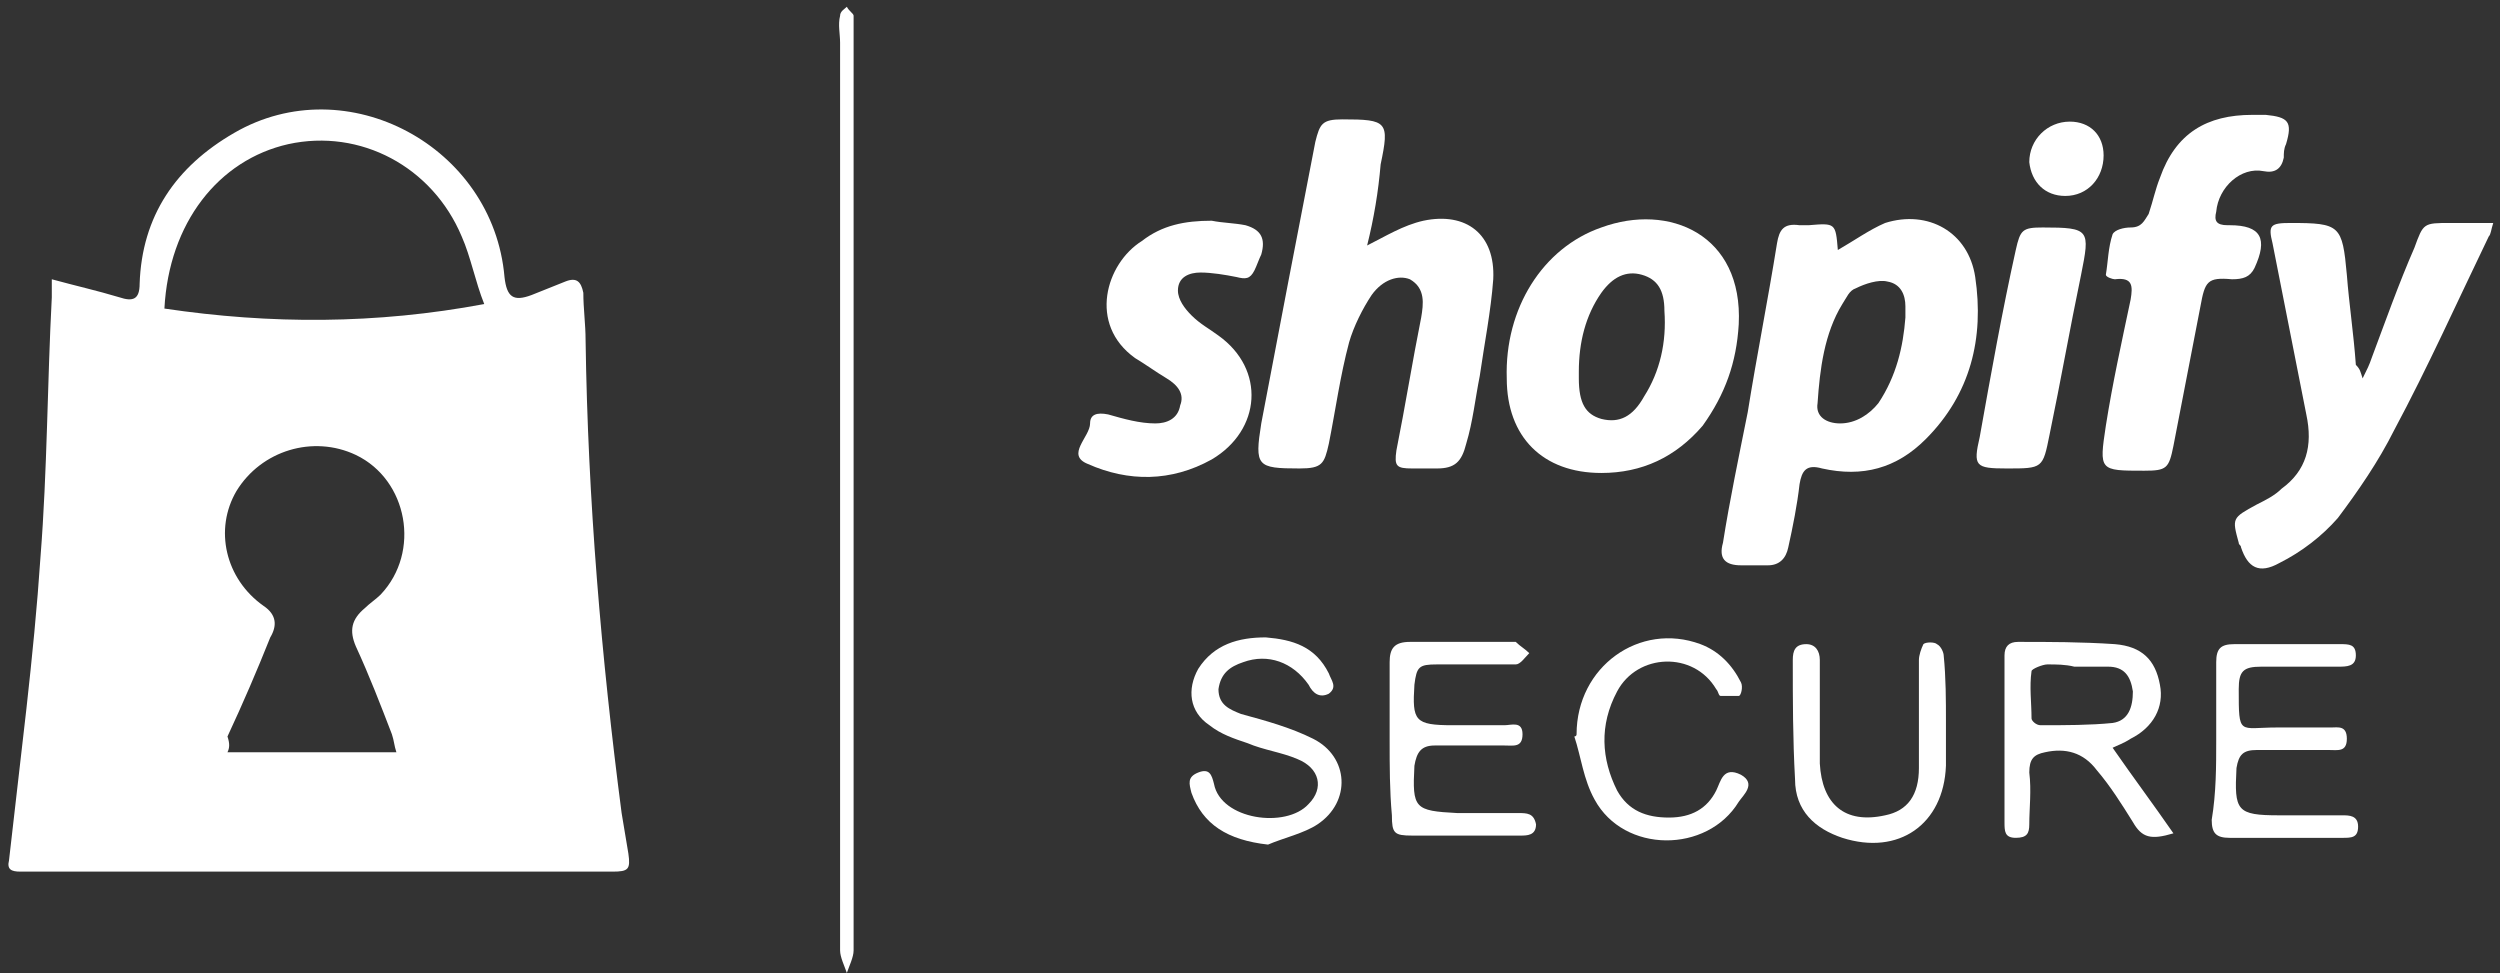 <?xml version="1.0" encoding="utf-8"?>
<!-- Generator: Adobe Illustrator 25.2.1, SVG Export Plug-In . SVG Version: 6.00 Build 0)  -->
<svg version="1.1" id="Capa_1" xmlns="http://www.w3.org/2000/svg" xmlns:xlink="http://www.w3.org/1999/xlink" x="0px" y="0px"
	 viewBox="0 0 111 43.2" style="enable-background:new 0 0 111 43.2;" xml:space="preserve">
<rect x="0" y="0" width="111" height="43.2" fill="#333333" stroke="none"/>
<style type="text/css">
	.st0{fill:#FFFFFF;}
</style>
<g>
	<path class="st0" d="M2.3,12.4c1.1,0.3,2,0.5,3,0.8c0.6,0.2,0.9,0.1,0.9-0.6c0.1-3,1.6-5.2,4.2-6.7c5-2.9,11.5,0.6,12,6.4
		c0.1,0.9,0.4,1.1,1.2,0.8c0.5-0.2,1-0.4,1.5-0.6c0.5-0.2,0.7,0,0.8,0.5c0,0.7,0.1,1.4,0.1,2.1c0.1,7.1,0.7,14.1,1.6,21
		c0.1,0.6,0.2,1.2,0.3,1.8c0.1,0.7,0,0.8-0.7,0.8c-8.1,0-16.2,0-24.3,0c-0.7,0-1.3,0-2,0c-0.4,0-0.6-0.1-0.5-0.5
		c0.5-4.5,1.1-9,1.4-13.5c0.3-3.8,0.3-7.7,0.5-11.5C2.3,13,2.3,12.8,2.3,12.4z M21.5,13.5c-0.4-1-0.6-2.1-1-3
		c-1.3-3.1-4.5-4.8-7.7-4.1c-3.1,0.7-5.3,3.5-5.5,7.3C12,14.4,16.7,14.4,21.5,13.5z M10.1,33.4c2.5,0,4.9,0,7.5,0
		c-0.1-0.3-0.1-0.5-0.2-0.8c-0.5-1.3-1-2.6-1.6-3.9c-0.3-0.7-0.2-1.2,0.4-1.7c0.2-0.2,0.5-0.4,0.7-0.6c1.8-1.9,1.2-5.1-1.1-6.2
		c-1.9-0.9-4.2-0.2-5.3,1.6c-1,1.7-0.5,3.9,1.2,5.1c0.6,0.4,0.6,0.9,0.3,1.4c-0.6,1.5-1.2,2.9-1.9,4.4C10.2,33,10.2,33.2,10.1,33.4z
		"/>
	<path class="st0" d="M81.6,11.1c0.7-0.4,1.4-0.9,2.1-1.2c1.9-0.6,3.7,0.4,4,2.4c0.4,2.7-0.2,5.2-2.2,7.2c-1.3,1.3-2.8,1.7-4.6,1.3
		c-0.7-0.2-0.9,0.1-1,0.7c-0.1,0.9-0.3,1.9-0.5,2.8c-0.1,0.5-0.4,0.8-0.9,0.8c-0.4,0-0.8,0-1.2,0c-0.7,0-1-0.3-0.8-1
		c0.3-1.9,0.7-3.8,1.1-5.8c0.4-2.5,0.9-5,1.3-7.5c0.1-0.6,0.3-0.9,1-0.8c0.1,0,0.3,0,0.4,0C81.5,9.9,81.5,9.9,81.6,11.1z M84.6,14.1
		c0-0.2,0-0.3,0-0.5c0-0.5-0.2-1-0.8-1.1c-0.4-0.1-1,0.1-1.4,0.3c-0.3,0.1-0.4,0.4-0.6,0.7c-0.8,1.3-1,2.9-1.1,4.4
		c-0.1,0.6,0.4,0.9,1,0.9c0.7,0,1.3-0.4,1.7-0.9C84.2,16.7,84.5,15.4,84.6,14.1z"/>
	<path class="st0" d="M60.7,10.9c0.8-0.4,1.6-0.9,2.5-1.1c1.9-0.4,3.2,0.6,3.1,2.6c-0.1,1.4-0.4,2.9-0.6,4.3c-0.2,1-0.3,2-0.6,3
		c-0.2,0.8-0.5,1.1-1.3,1.1c-0.4,0-0.7,0-1.1,0c-0.7,0-0.8-0.1-0.7-0.8c0.4-2,0.7-3.9,1.1-5.9c0.1-0.6,0.2-1.3-0.5-1.7
		c-0.5-0.2-1.2,0-1.7,0.7c-0.4,0.6-0.8,1.4-1,2.1c-0.4,1.5-0.6,3-0.9,4.5c-0.2,0.9-0.3,1.1-1.3,1.1c-1.9,0-2-0.1-1.7-2
		c0.8-4.2,1.6-8.4,2.4-12.5c0.2-0.8,0.3-1,1.2-1c2,0,2.1,0.1,1.7,2C61.2,8.5,61,9.7,60.7,10.9C60.7,10.9,60.7,11,60.7,10.9z"/>
	<path class="st0" d="M104.9,16.8c0.2-0.4,0.3-0.6,0.4-0.9c0.6-1.6,1.2-3.3,1.9-4.9c0.4-1.1,0.4-1.1,1.6-1.1c0.6,0,1.2,0,1.9,0
		c-0.1,0.3-0.1,0.5-0.2,0.6c-1.4,2.9-2.7,5.8-4.2,8.6c-0.7,1.4-1.6,2.7-2.5,3.9c-0.7,0.8-1.6,1.5-2.6,2c-0.9,0.5-1.4,0.2-1.7-0.7
		c0-0.1-0.1-0.1-0.1-0.2c-0.3-1.1-0.3-1.1,0.8-1.7c0.4-0.2,0.8-0.4,1.1-0.7c1.1-0.8,1.4-1.9,1.1-3.3c-0.5-2.5-1-5.1-1.5-7.6
		c-0.2-0.8-0.1-0.9,0.8-0.9c2.2,0,2.3,0.1,2.5,2.3c0.1,1.3,0.3,2.6,0.4,4C104.8,16.4,104.8,16.5,104.9,16.8z"/>
	<path class="st0" d="M71.1,21c-2.6,0-4.2-1.6-4.2-4.2c-0.1-3.1,1.6-5.8,4.2-6.7c3-1.1,6.3,0.3,6.1,4.3c-0.1,1.7-0.6,3.1-1.6,4.5
		C74.4,20.3,72.9,21,71.1,21z M70.1,16.5c0,0.1,0,0.2,0,0.3c0,1.1,0.3,1.6,1,1.8c0.8,0.2,1.4-0.1,1.9-1c0.7-1.1,1-2.4,0.9-3.8
		c0-0.9-0.3-1.4-1-1.6c-0.7-0.2-1.3,0.1-1.8,0.8C70.4,14,70.1,15.2,70.1,16.5z"/>
	<path class="st0" d="M100,5.1c0.2,0,0.4,0,0.6,0c1,0.1,1.2,0.3,0.9,1.3c-0.1,0.2-0.1,0.4-0.1,0.6c-0.1,0.5-0.4,0.7-0.9,0.6
		c-1-0.2-2,0.7-2.1,1.8c-0.1,0.4,0,0.6,0.5,0.6c0,0,0.1,0,0.1,0c1.4,0,1.7,0.6,1.1,1.9c-0.2,0.4-0.5,0.5-1,0.5
		c-1.1-0.1-1.2,0.1-1.4,1.2c-0.4,2.1-0.8,4.1-1.2,6.2c-0.2,1-0.3,1.1-1.3,1.1c-2,0-2,0-1.7-2c0.3-1.9,0.7-3.7,1.1-5.6
		c0.1-0.6,0.1-1-0.7-0.9c-0.1,0-0.4-0.1-0.4-0.2c0.1-0.6,0.1-1.2,0.3-1.8c0.1-0.2,0.5-0.3,0.8-0.3c0.5,0,0.6-0.3,0.8-0.6
		c0.2-0.6,0.3-1.1,0.5-1.6C96.6,5.9,98,5.1,100,5.1z"/>
	<path class="st0" d="M53.8,9.8c0.5,0.1,1,0.1,1.5,0.2c0.7,0.2,0.9,0.6,0.7,1.3c-0.1,0.2-0.2,0.5-0.3,0.7c-0.2,0.4-0.4,0.4-0.8,0.3
		c-0.5-0.1-1.1-0.2-1.6-0.2c-0.5,0-1,0.2-1,0.8c0,0.4,0.3,0.8,0.6,1.1c0.4,0.4,0.8,0.6,1.2,0.9c2.1,1.5,1.9,4.2-0.3,5.5
		c-1.8,1-3.7,1-5.5,0.2c-1-0.4,0.1-1.2,0.1-1.8c0-0.4,0.3-0.5,0.8-0.4c0.7,0.2,1.4,0.4,2.1,0.4c0.5,0,1-0.2,1.1-0.8
		c0.2-0.5-0.1-0.9-0.6-1.2c-0.5-0.3-0.9-0.6-1.4-0.9c-2.1-1.5-1.3-4.2,0.3-5.2C51.6,10,52.6,9.8,53.8,9.8z"/>
	<path class="st0" d="M89.1,20.8c-1.4,0-1.5-0.1-1.2-1.4c0.5-2.8,1-5.6,1.6-8.3c0.2-0.9,0.3-1,1.2-1c2.1,0,2.1,0.1,1.7,2.1
		c-0.5,2.4-0.9,4.7-1.4,7.1C90.7,20.8,90.7,20.8,89.1,20.8z"/>
	<path class="st0" d="M37.9,21.6c0,6.9,0,13.7,0,20.6c0,0.3-0.2,0.7-0.3,1c-0.1-0.3-0.3-0.7-0.3-1c0-13.4,0-26.9,0-40.3
		c0-0.4-0.1-0.8,0-1.2c0-0.2,0.2-0.3,0.3-0.4c0.1,0.2,0.3,0.3,0.3,0.4c0,0.4,0,0.8,0,1.2C37.9,8.3,37.9,14.9,37.9,21.6
		C37.9,21.6,37.9,21.6,37.9,21.6z"/>
	<path class="st0" d="M93.8,33.2c0.9,1.3,1.8,2.5,2.7,3.8c-1,0.3-1.4,0.2-1.8-0.5c-0.5-0.8-1-1.6-1.6-2.3c-0.6-0.8-1.4-1-2.3-0.8
		c-0.5,0.1-0.7,0.3-0.7,0.9c0.1,0.8,0,1.6,0,2.3c0,0.4-0.1,0.6-0.6,0.6S89,36.9,89,36.5c0-2.5,0-4.9,0-7.4c0-0.4,0.2-0.6,0.6-0.6
		c1.4,0,2.8,0,4.3,0.1c1.2,0.1,1.8,0.7,2,1.8c0.2,1-0.3,1.9-1.3,2.4C94.3,33,94,33.1,93.8,33.2z M92.1,29.6
		C92.1,29.6,92.1,29.6,92.1,29.6c-0.4-0.1-0.8-0.1-1.2-0.1c-0.2,0-0.7,0.2-0.7,0.3c-0.1,0.7,0,1.4,0,2.1c0,0.1,0.2,0.3,0.4,0.3
		c1.1,0,2.2,0,3.2-0.1c0.7-0.1,0.9-0.7,0.9-1.4c-0.1-0.7-0.4-1.1-1.1-1.1C93.1,29.6,92.6,29.6,92.1,29.6z"/>
	<path class="st0" d="M61.7,32.9c0-1.1,0-2.3,0-3.5c0-0.6,0.2-0.9,0.9-0.9c1.5,0,3,0,4.5,0c0.1,0,0.2,0,0.2,0
		c0.2,0.2,0.4,0.3,0.6,0.5c-0.2,0.2-0.4,0.5-0.6,0.5c-1.2,0-2.3,0-3.5,0c-0.8,0-0.9,0.1-1,0.9c-0.1,1.6,0,1.8,1.7,1.8
		c0.8,0,1.5,0,2.3,0c0.3,0,0.8-0.2,0.8,0.4c0,0.6-0.4,0.5-0.8,0.5c-1,0-2.1,0-3.1,0c-0.6,0-0.8,0.3-0.9,0.9c-0.1,1.9,0,2,1.9,2.1
		c0.9,0,1.8,0,2.7,0c0.4,0,0.7,0,0.8,0.5c0,0.5-0.4,0.5-0.7,0.5c-1.6,0-3.2,0-4.8,0c-0.8,0-0.9-0.1-0.9-0.9
		C61.7,35.1,61.7,34,61.7,32.9L61.7,32.9z"/>
	<path class="st0" d="M98.4,32.9c0-1.2,0-2.4,0-3.5c0-0.6,0.2-0.8,0.8-0.8c1.6,0,3.1,0,4.7,0c0.4,0,0.7,0,0.7,0.5
		c0,0.5-0.4,0.5-0.8,0.5c-1.1,0-2.2,0-3.4,0c-0.8,0-1,0.2-1,1c0,2.1,0,1.7,1.7,1.7c0.8,0,1.6,0,2.4,0c0.3,0,0.7-0.1,0.7,0.5
		c0,0.6-0.4,0.5-0.8,0.5c-1.1,0-2.1,0-3.2,0c-0.6,0-0.8,0.2-0.9,0.8c-0.1,1.9,0,2.1,1.9,2.1c0.9,0,1.8,0,2.8,0c0.3,0,0.7,0,0.7,0.5
		c0,0.5-0.3,0.5-0.7,0.5c-1.7,0-3.3,0-5,0c-0.6,0-0.8-0.2-0.8-0.8C98.4,35.2,98.4,34,98.4,32.9z"/>
	<path class="st0" d="M56.3,37.5c-1.8-0.2-2.9-0.9-3.4-2.3c-0.1-0.4-0.2-0.7,0.3-0.9c0.5-0.2,0.6,0.1,0.7,0.5c0.3,1.6,3.2,2,4.2,0.9
		c0.7-0.7,0.5-1.6-0.5-2c-0.7-0.3-1.5-0.4-2.2-0.7c-0.6-0.2-1.2-0.4-1.7-0.8c-0.9-0.6-1-1.6-0.5-2.5c0.7-1.1,1.8-1.4,3-1.4
		c1.2,0.1,2.2,0.4,2.8,1.6c0.1,0.3,0.4,0.6,0,0.9c-0.4,0.2-0.7,0-0.9-0.4c-0.7-1-1.8-1.4-2.9-1c-0.6,0.2-1,0.5-1.1,1.2
		c0,0.7,0.5,0.9,1,1.1c1.1,0.3,2.2,0.6,3.2,1.1c1.6,0.8,1.7,2.8,0.2,3.8C57.9,37,57,37.2,56.3,37.5z"/>
	<path class="st0" d="M86.4,32c0,0.7,0,1.3,0,2c-0.1,2.6-2.1,4-4.6,3.2c-1.2-0.4-2.1-1.2-2.1-2.6c-0.1-1.8-0.1-3.5-0.1-5.3
		c0-0.4,0.1-0.7,0.6-0.7c0.4,0,0.6,0.3,0.6,0.7c0,1.4,0,2.8,0,4.1c0,0.2,0,0.4,0,0.5c0.1,1.8,1.1,2.7,2.9,2.3c1-0.2,1.5-0.9,1.5-2.1
		c0-1.6,0-3.2,0-4.8c0-0.2,0.1-0.5,0.2-0.7c0.1-0.1,0.5-0.1,0.6,0c0.2,0.1,0.3,0.4,0.3,0.5C86.4,30.1,86.4,31.1,86.4,32
		C86.4,32,86.4,32,86.4,32z"/>
	<path class="st0" d="M70,32.6c0-3,2.8-5,5.5-4c0.8,0.3,1.4,0.9,1.8,1.7c0.1,0.2,0,0.6-0.1,0.6c-0.3,0-0.6,0-0.8,0
		c-0.1,0-0.1-0.2-0.2-0.3c-1-1.7-3.5-1.6-4.4,0.1c-0.8,1.5-0.7,3,0,4.4c0.5,0.9,1.3,1.2,2.3,1.2c1,0,1.7-0.4,2.1-1.2
		c0.2-0.4,0.3-1.1,1.1-0.7c0.7,0.4,0.1,0.9-0.1,1.2c-1.4,2.3-5.1,2.3-6.4-0.1c-0.5-0.9-0.6-1.9-0.9-2.8C69.9,32.7,70,32.7,70,32.6z"
		/>
	<path class="st0" d="M91.9,5.4c0.9,0,1.5,0.6,1.5,1.5c0,1-0.7,1.8-1.7,1.8c-0.9,0-1.5-0.6-1.6-1.5C90.1,6.2,90.9,5.4,91.9,5.4z"/>
</g>
</svg>
